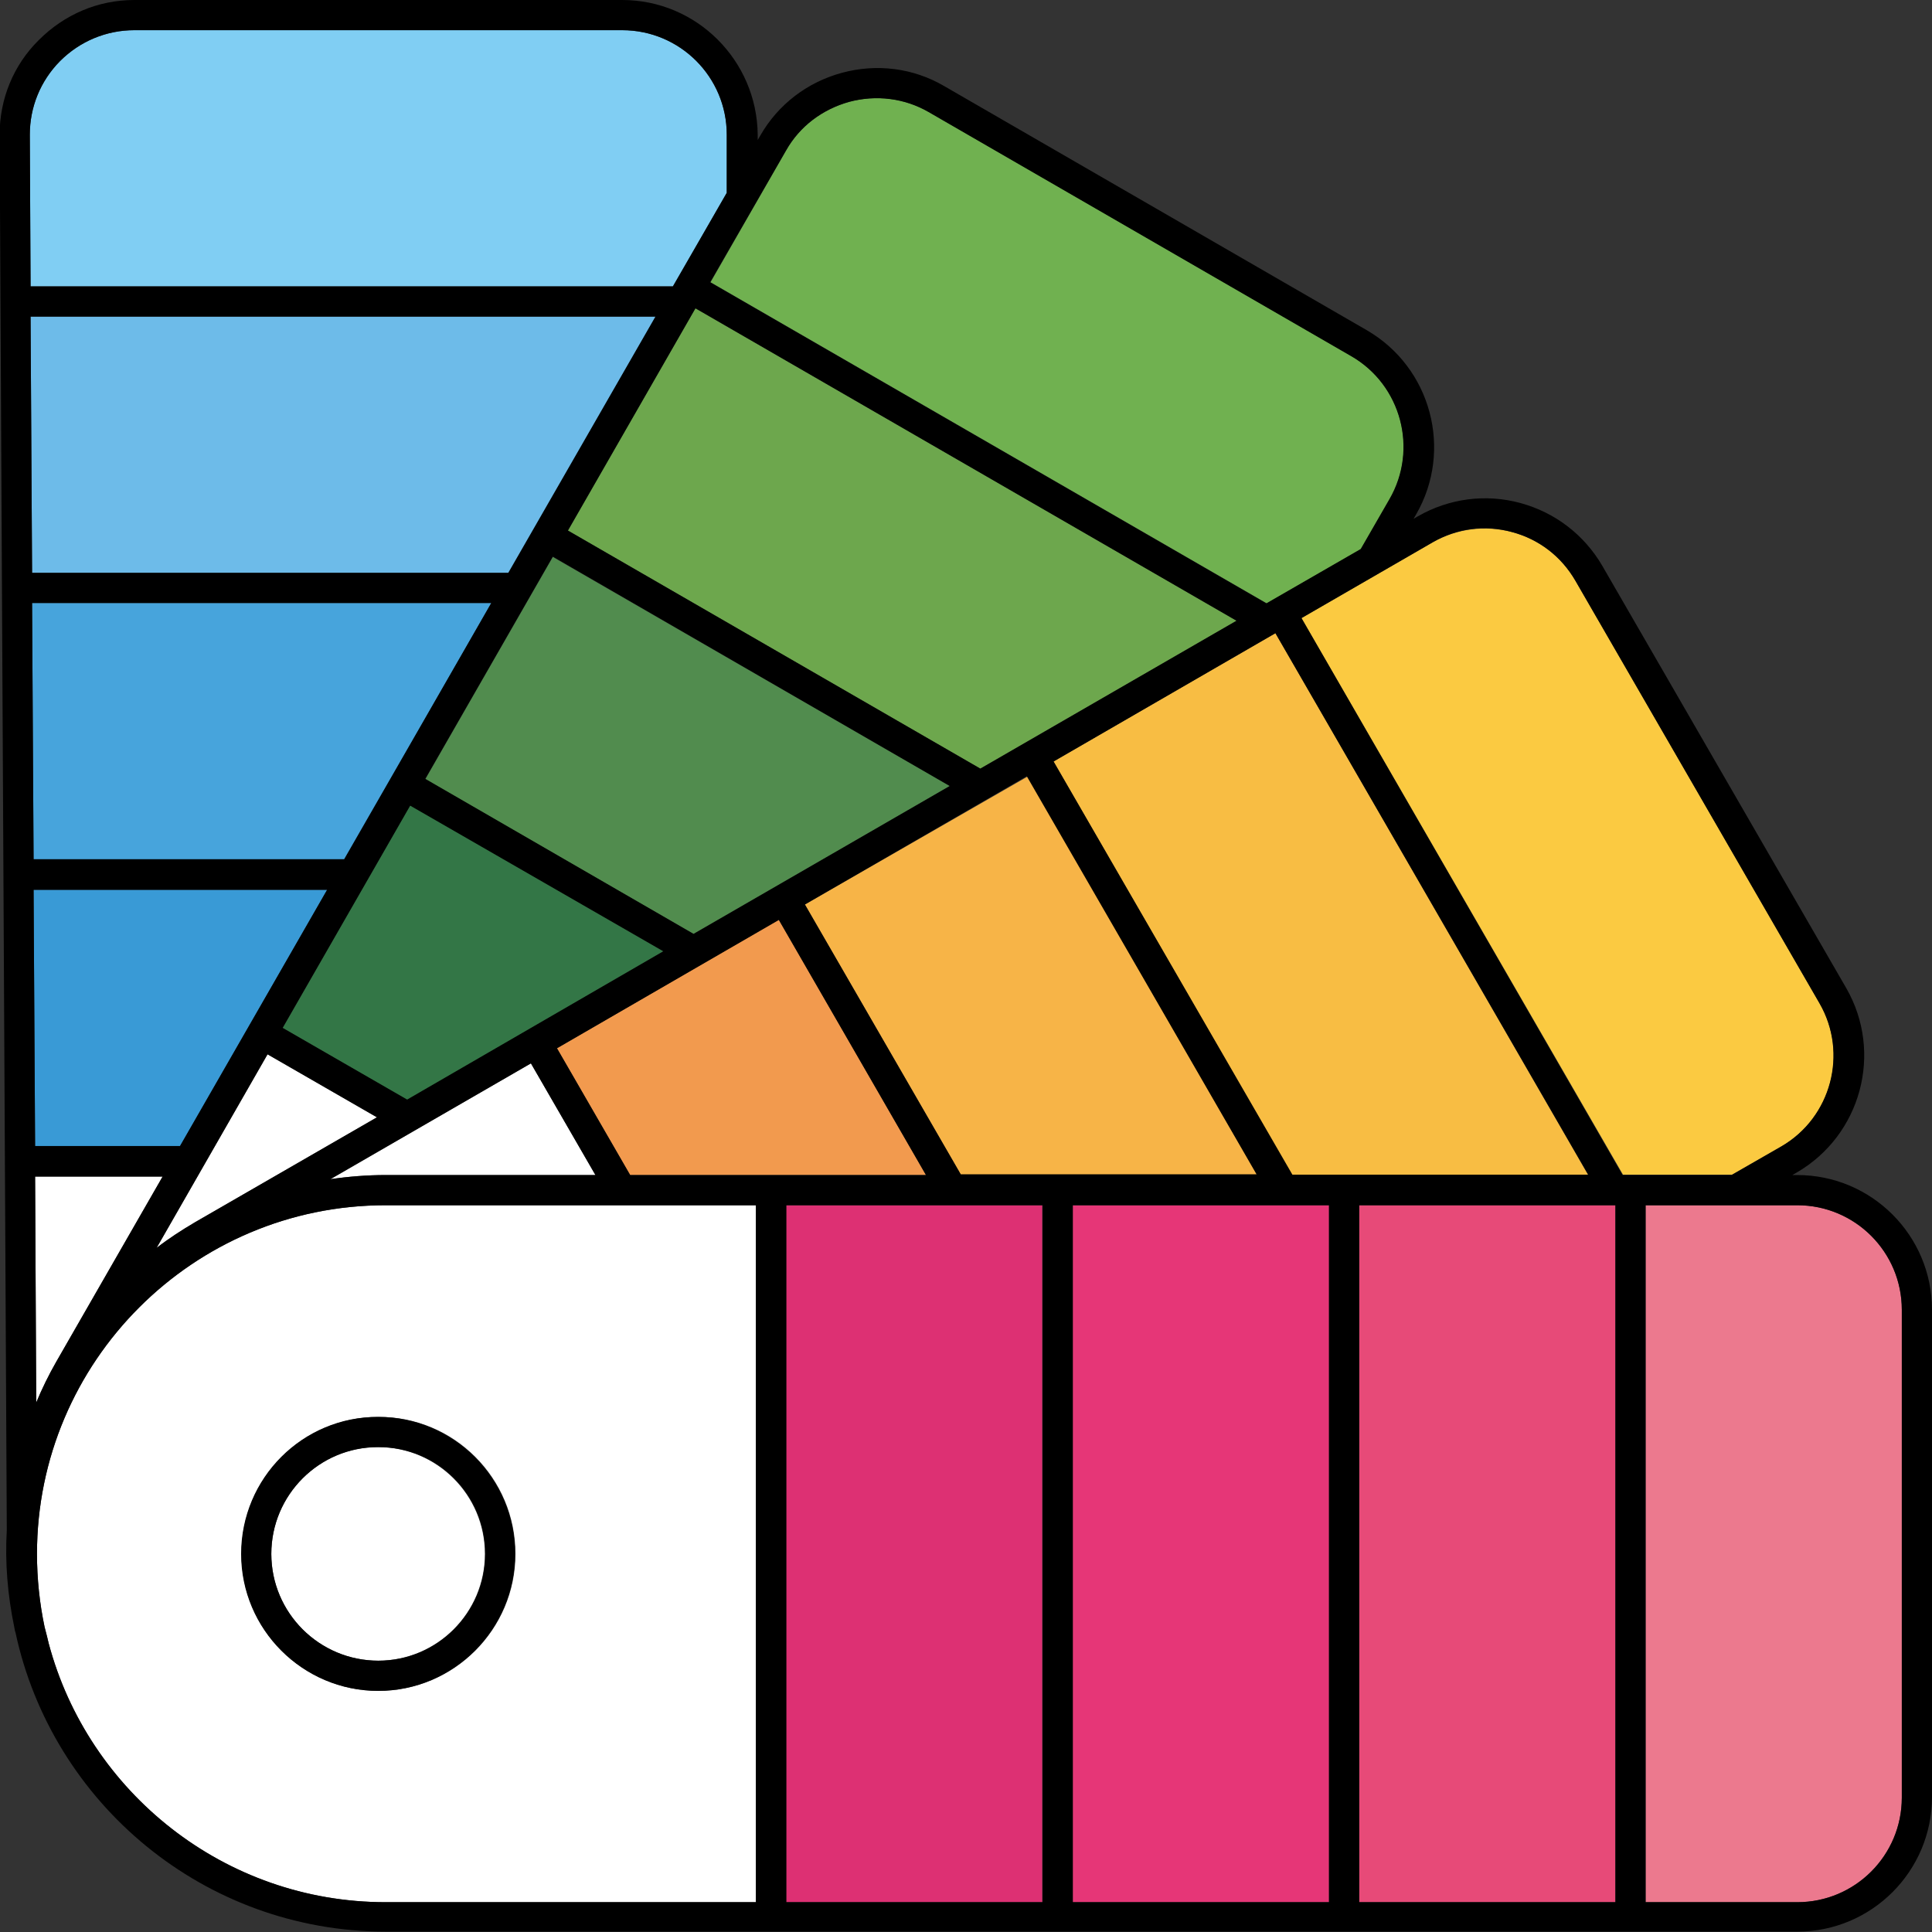 <svg id="Layer_1" enable-background="new 0 0 512 512" height="512" viewBox="0 0 512 512" width="512" xmlns="http://www.w3.org/2000/svg"><rect x="0" y="0" width="512" height="512" fill="#333333" stroke="none"/><g clip-rule="evenodd" fill-rule="evenodd"><path d="m157.8 311.4-17.1-29.6-53.1 30.7c4.8-.7 9.7-1.1 14.7-1.1z" fill="#fff"/><path d="m41.5 330.7c3.2-2.4 6.7-4.7 10.2-6.8l48.2-27.8-29-16.7z" fill="#fff"/><path d="m333.2 311.4-60.9-105.6-59 33.9 41.4 71.7z" fill="#f7b447"/><path d="m420.9 311.4-82.9-143.6-58.8 34 63.2 109.6z" fill="#f8bd43"/><path d="m192.6 51.1v-15.4c0-15.3-12.4-27.7-27.7-27.7h-129.3c-7.4 0-14.4 2.9-19.7 8.2-5.2 5.2-8 12.2-8 19.5l.2 40.2h170.3z" fill="#80cef3"/><path d="m245.4 311.4-39-67.7-58.8 34.1 19.4 33.6z" fill="#f29a4e"/><path d="m335.7 159.9 25-14.4 7.6-13.2c7.6-13.2 3.1-30.2-10.1-37.9l-112-64.7c-6.5-3.7-14-4.7-21.2-2.7-7.1 2-13.1 6.5-16.7 12.9l-20 34.9z" fill="#70b150"/><path d="m112.7 206.5 71.1 41 67.9-39.2-105.2-60.7z" fill="#518c4e"/><path d="m74.9 272.4 33 19.1 67.9-39.4-67.1-38.7z" fill="#337646"/><path d="m173.8 83.9h-165.7l.4 68h126.3z" fill="#6dbbe9"/><path d="m327.7 164.5-143.4-82.8-33.8 58.9 109.3 63.1z" fill="#6da74d"/><path d="m284.3 319.4h67.9v184.7h-67.9z" fill="#e63677"/><path d="m360.2 319.4h67.9v184.7h-67.9z" fill="#e74a78"/><path d="m472.1 303.8c13.2-7.6 17.8-24.6 10.1-37.9l-64.7-112c-3.7-6.4-9.7-11-16.8-12.9-7.2-1.9-14.6-.9-21 2.7l-34.8 20.1 85.2 147.5h28.9z" fill="#fbca41"/><path d="m208.3 319.4h67.9v184.7h-67.9z" fill="#dd3073"/><path d="m476.3 319.4h-40.2v184.7h40.2c15.3 0 27.7-12.4 27.7-27.7v-129.3c0-15.3-12.4-27.7-27.7-27.7z" fill="#ec798e"/><path d="m14.9 360.9 28.2-49.1h-33.8l.3 59.9c1.6-3.7 3.3-7.3 5.3-10.8z" fill="#fff"/><path d="m86.7 235.8h-77.8l.4 68h38.4z" fill="#399ad6"/><path d="m130.2 159.8h-121.7l.4 68h82.4z" fill="#47a4dc"/><path d="m9.8 411.8c0 6.6.7 13.1 2 19.3.3 1.1 1.1 4.3 1.1 4.4 10.5 39.5 46.5 68.6 89.3 68.6h98.1v-184.7h-98.1c-51 0-92.4 41.4-92.4 92.4zm126.8 0c0 20-16.3 36.3-36.3 36.3s-36.3-16.3-36.3-36.3 16.3-36.3 36.3-36.3c20-.1 36.3 16.2 36.3 36.3z" fill="#fff"/><path d="m71.9 411.8c0 15.6 12.7 28.3 28.3 28.3s28.3-12.7 28.3-28.3-12.7-28.3-28.3-28.3c-15.6-.1-28.3 12.6-28.3 28.3z" fill="#fff"/><path d="m476.3 311.4h-1.3l1.2-.7c17-9.9 22.9-31.7 13.1-48.8l-64.7-112c-4.8-8.2-12.5-14.1-21.7-16.6s-18.9-1.2-27.1 3.5l-1.2.7.7-1.2c9.8-17 4-38.9-13.1-48.8l-112-64.7c-8.2-4.8-17.9-6-27.1-3.5s-16.9 8.4-21.6 16.6l-.7 1.2v-1.4c-.2-19.7-16.2-35.7-35.9-35.7h-129.3c-9.6 0-18.5 3.8-25.3 10.6-6.8 6.7-10.4 15.7-10.4 25.1l1.9 369.8c-.5 8.5.2 17.2 2 25.8 0 .2.2 1.1.3 1.3 9.7 45.3 50 79.3 98.2 79.3h374c19.7 0 35.7-16 35.7-35.7v-129.1c0-19.7-16-35.7-35.7-35.7zm-268-271.5c3.6-6.4 9.6-10.9 16.7-12.9 7.2-1.9 14.7-1 21.1 2.7l112 64.7c13.2 7.6 17.8 24.6 10.1 37.9l-7.6 13.2-25 14.4-147.4-85.1zm43.4 168.4-67.9 39.2-71.1-41.1 33.8-58.9zm-101.2-67.7 33.8-58.9 143.4 82.8-67.9 39.2zm25.3 111.5-67.9 39.3-33-19 33.8-58.9zm-75.9 44-48.2 27.8c-3.6 2.1-7 4.3-10.2 6.8l29.4-51.3zm40.8-14.3 17.1 29.6h-55.6c-5 0-9.9.4-14.7 1.1zm6.9-4 58.8-34 39 67.6h-78.4zm65.7-38.1 58.8-34 60.9 105.5h-78.4zm65.9-37.9 58.8-34 82.9 143.5h-78.4zm-271.3-166.1c0-7.3 2.8-14.2 8-19.5 5.3-5.3 12.3-8.2 19.7-8.2h129.3c15.3 0 27.7 12.4 27.7 27.7v15.4l-14.3 24.8h-170.2zm.2 48.2h165.6l-39 67.9h-126.2zm.4 75.9h121.7l-39 67.9h-82.3zm.4 76h77.8l-39 67.9h-38.4zm.4 76h33.8l-28.2 49.1c-2 3.5-3.8 7.1-5.3 10.8zm191 192.3h-98.1c-42.7 0-78.8-29.2-89.3-68.6 0-.1-.8-3.3-1.1-4.4-1.3-6.2-2-12.7-2-19.3 0-50.9 41.4-92.4 92.4-92.4h98.1zm76 0h-67.9v-184.7h67.9zm75.9 0h-67.9v-184.7h67.9zm75.9 0h-67.9v-184.7h67.9zm-83.2-340.3 34.8-20.1c6.4-3.7 13.8-4.7 21-2.7 7.2 1.9 13.1 6.5 16.8 12.9l64.7 112c7.6 13.2 3.1 30.2-10.1 37.9l-13.2 7.6h-28.9zm159.1 312.6c0 15.3-12.4 27.7-27.7 27.7h-40.2v-184.7h40.2c15.3 0 27.7 12.4 27.7 27.7z"/><path d="m63.9 411.8c0 20 16.3 36.3 36.3 36.3s36.3-16.3 36.3-36.3-16.3-36.3-36.3-36.3c-20-.1-36.3 16.2-36.3 36.3zm64.7 0c0 15.6-12.7 28.3-28.3 28.3-15.7 0-28.4-12.7-28.4-28.3s12.7-28.3 28.3-28.3c15.7-.1 28.4 12.6 28.4 28.3z"/></g></svg>